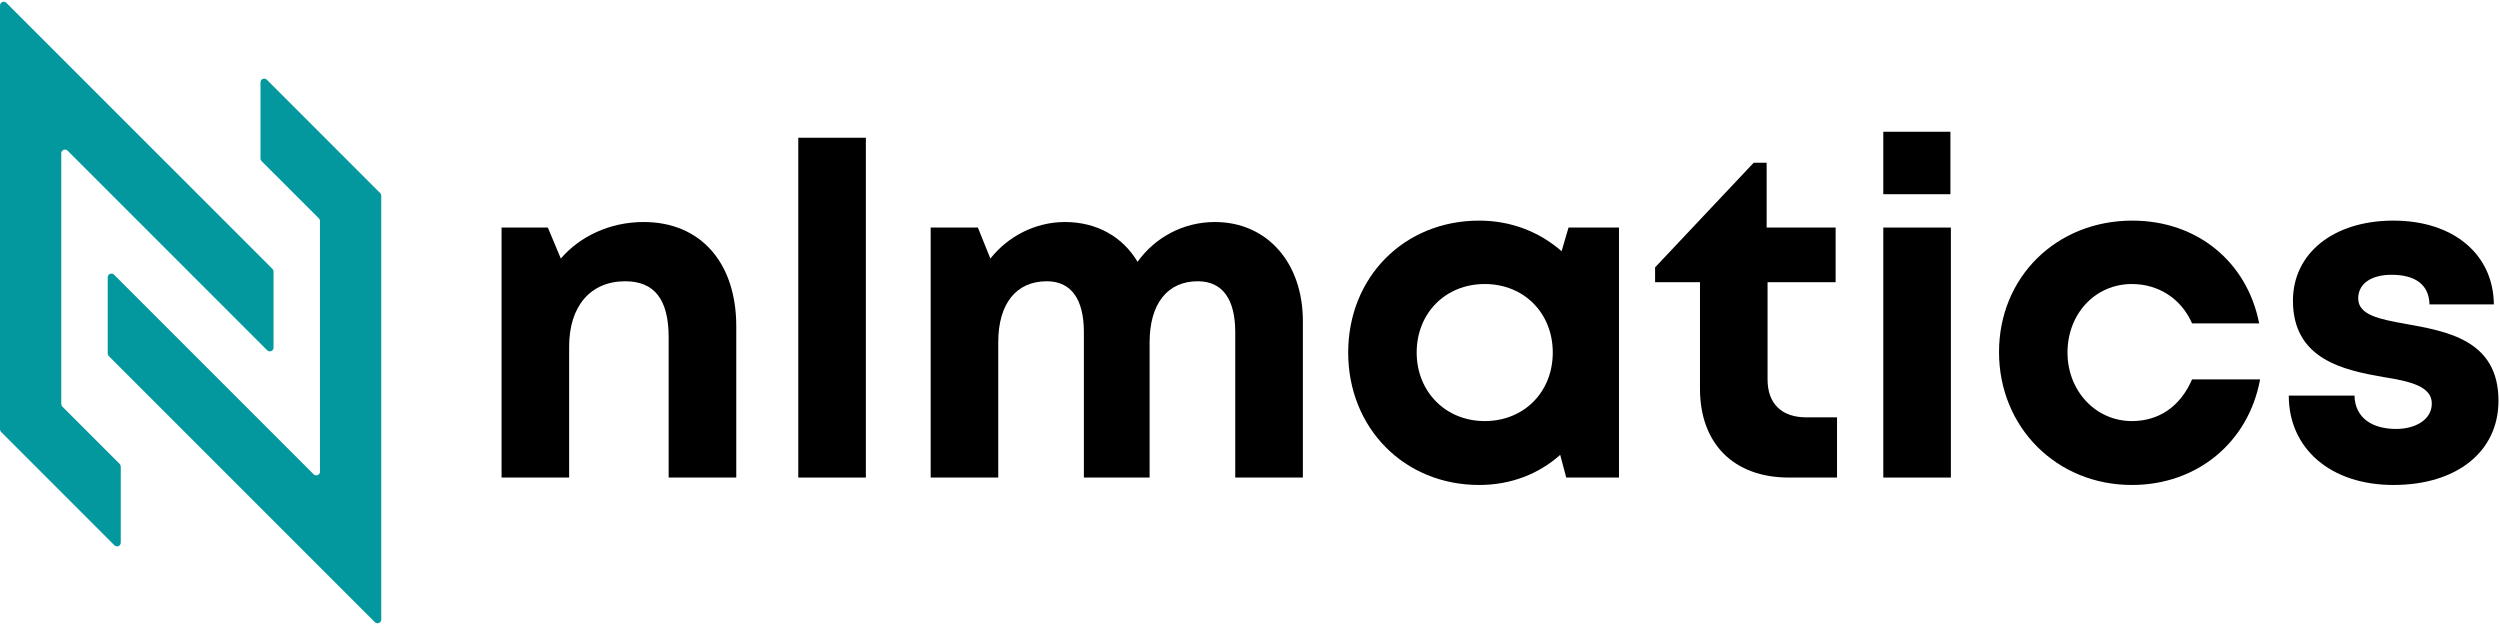 <svg xmlns="http://www.w3.org/2000/svg" xmlns:xlink="http://www.w3.org/1999/xlink" width="400" zoomAndPan="magnify" viewBox="0 0 300 75" height="100" preserveAspectRatio="xMidYMid meet" version="1.0"><defs><g/><clipPath id="3c08e64bc6"><path d="M 0 0 L 45.75 0 L 45.75 75 L 0 75 Z M 0 0 " clip-rule="nonzero"/></clipPath></defs><g fill="#000000" fill-opacity="1"><g transform="translate(56.297, 57.306)"><g><path d="M 20.941 -30.664 C 16.887 -30.664 13.277 -28.941 11 -26.277 L 9.445 -30 L 3.891 -30 L 3.891 0 L 12 0 L 12 -15.723 C 12 -20.555 14.555 -23.555 18.723 -23.555 C 22.223 -23.555 23.941 -21.387 23.941 -16.832 L 23.941 0 L 32.055 0 L 32.055 -18.164 C 32.055 -25.777 27.777 -30.664 20.941 -30.664 Z M 20.941 -30.664 "/></g></g></g><g fill="#000000" fill-opacity="1"><g transform="translate(91.903, 57.306)"><g><path d="M 3.891 0 L 12 0 L 12 -40.777 L 3.891 -40.777 Z M 3.891 0 "/></g></g></g><g fill="#000000" fill-opacity="1"><g transform="translate(107.789, 57.306)"><g><path d="M 37.996 -30.664 C 34.164 -30.664 30.777 -28.777 28.719 -25.887 C 26.941 -28.887 23.832 -30.664 20 -30.664 C 16.445 -30.664 13.164 -28.941 11.055 -26.277 L 9.555 -30 L 3.891 -30 L 3.891 0 L 12 0 L 12 -16.223 C 12 -20.887 14.164 -23.555 17.832 -23.555 C 20.723 -23.555 22.277 -21.441 22.277 -17.445 L 22.277 0 L 30.164 0 L 30.164 -16.223 C 30.164 -20.887 32.332 -23.555 35.941 -23.555 C 38.887 -23.555 40.441 -21.441 40.441 -17.445 L 40.441 0 L 48.555 0 L 48.555 -18.777 C 48.555 -25.832 44.219 -30.664 37.996 -30.664 Z M 37.996 -30.664 "/></g></g></g><g fill="#000000" fill-opacity="1"><g transform="translate(159.892, 57.306)"><g><path d="M 28.332 -30 L 27.5 -27.164 C 24.887 -29.441 21.5 -30.832 17.609 -30.832 C 8.609 -30.832 1.891 -24.055 1.891 -15 C 1.891 -5.945 8.609 0.891 17.609 0.891 C 21.441 0.891 24.777 -0.445 27.332 -2.723 L 28.055 0 L 34.387 0 L 34.387 -30 Z M 18.277 -6.777 C 13.555 -6.777 10.109 -10.332 10.109 -15 C 10.109 -19.723 13.555 -23.223 18.277 -23.223 C 23 -23.223 26.441 -19.723 26.441 -15 C 26.441 -10.277 23 -6.777 18.277 -6.777 Z M 18.277 -6.777 "/></g></g></g><g fill="#000000" fill-opacity="1"><g transform="translate(198.22, 57.306)"><g><path d="M 18.555 -7.223 C 15.555 -7.223 13.887 -8.887 13.887 -11.777 L 13.887 -23.441 L 22.055 -23.441 L 22.055 -30 L 13.777 -30 L 13.777 -37.777 L 12.223 -37.777 L 0.391 -25.223 L 0.391 -23.441 L 5.777 -23.441 L 5.777 -10.668 C 5.777 -4.055 9.832 0 16.445 0 L 22.223 0 L 22.223 -7.223 Z M 18.555 -7.223 "/></g></g></g><g fill="#000000" fill-opacity="1"><g transform="translate(222.105, 57.306)"><g><path d="M 3.891 -34 L 11.945 -34 L 11.945 -41.496 L 3.891 -41.496 Z M 3.891 0 L 12 0 L 12 -30 L 3.891 -30 Z M 3.891 0 "/></g></g></g><g fill="#000000" fill-opacity="1"><g transform="translate(237.991, 57.306)"><g><path d="M 17.832 0.891 C 25.664 0.891 31.832 -4.223 33.219 -11.777 L 25.055 -11.777 C 23.664 -8.555 21.109 -6.777 17.832 -6.777 C 13.5 -6.777 10.109 -10.387 10.109 -15 C 10.109 -19.664 13.445 -23.223 17.832 -23.223 C 21.055 -23.223 23.777 -21.441 25.055 -18.5 L 33.109 -18.5 C 31.664 -25.887 25.664 -30.832 17.887 -30.832 C 8.777 -30.832 1.891 -24.055 1.891 -15.055 C 1.891 -6.055 8.777 0.891 17.832 0.891 Z M 17.832 0.891 "/></g></g></g><g fill="#000000" fill-opacity="1"><g transform="translate(272.708, 57.306)"><g><path d="M 14.5 0.891 C 22.109 0.891 27.109 -3.109 27.109 -9.223 C 27.109 -16.555 20.832 -17.555 15.945 -18.445 C 12.832 -19 10.277 -19.5 10.277 -21.5 C 10.277 -23.223 11.777 -24.332 14.277 -24.332 C 17.109 -24.332 18.777 -23.164 18.832 -20.777 L 26.555 -20.777 C 26.5 -26.777 21.723 -30.832 14.5 -30.832 C 7.277 -30.832 2.445 -26.887 2.445 -21.223 C 2.445 -14.164 8.555 -12.887 13.332 -12.055 C 16.5 -11.555 19.109 -10.945 19.109 -8.887 C 19.109 -6.887 17.055 -5.832 14.832 -5.832 C 11.945 -5.832 9.887 -7.168 9.832 -9.832 L 1.945 -9.832 C 1.945 -3.445 7 0.891 14.5 0.891 Z M 14.5 0.891 "/></g></g></g><g clip-path="url(#3c08e64bc6)"><path fill="#03989e" d="M 8.113 18.082 L 32.062 42.035 C 32.344 42.316 32.824 42.113 32.824 41.719 L 32.824 32.586 C 32.824 32.469 32.777 32.355 32.695 32.27 L 0.762 0.34 C 0.48 0.059 0 0.258 0 0.656 L 0 51.516 C 0 51.637 0.047 51.75 0.133 51.832 L 13.73 65.434 C 14.012 65.715 14.492 65.516 14.492 65.117 L 14.492 55.984 C 14.492 55.867 14.445 55.754 14.363 55.672 L 7.48 48.789 C 7.398 48.703 7.352 48.59 7.352 48.473 L 7.352 18.398 C 7.352 18 7.832 17.801 8.113 18.082 Z M 32.02 9.566 L 45.617 23.168 C 45.703 23.25 45.75 23.363 45.75 23.484 L 45.75 74.344 C 45.75 74.742 45.27 74.941 44.988 74.66 L 13.055 42.73 C 12.973 42.645 12.926 42.531 12.926 42.414 L 12.926 33.281 C 12.926 32.887 13.406 32.684 13.688 32.965 L 37.637 56.914 C 37.918 57.199 38.398 57 38.398 56.602 L 38.398 26.527 C 38.398 26.41 38.352 26.297 38.27 26.211 L 31.387 19.332 C 31.305 19.246 31.258 19.133 31.258 19.016 L 31.258 9.883 C 31.258 9.484 31.738 9.285 32.02 9.566 " fill-opacity="1" fill-rule="nonzero"/></g></svg>